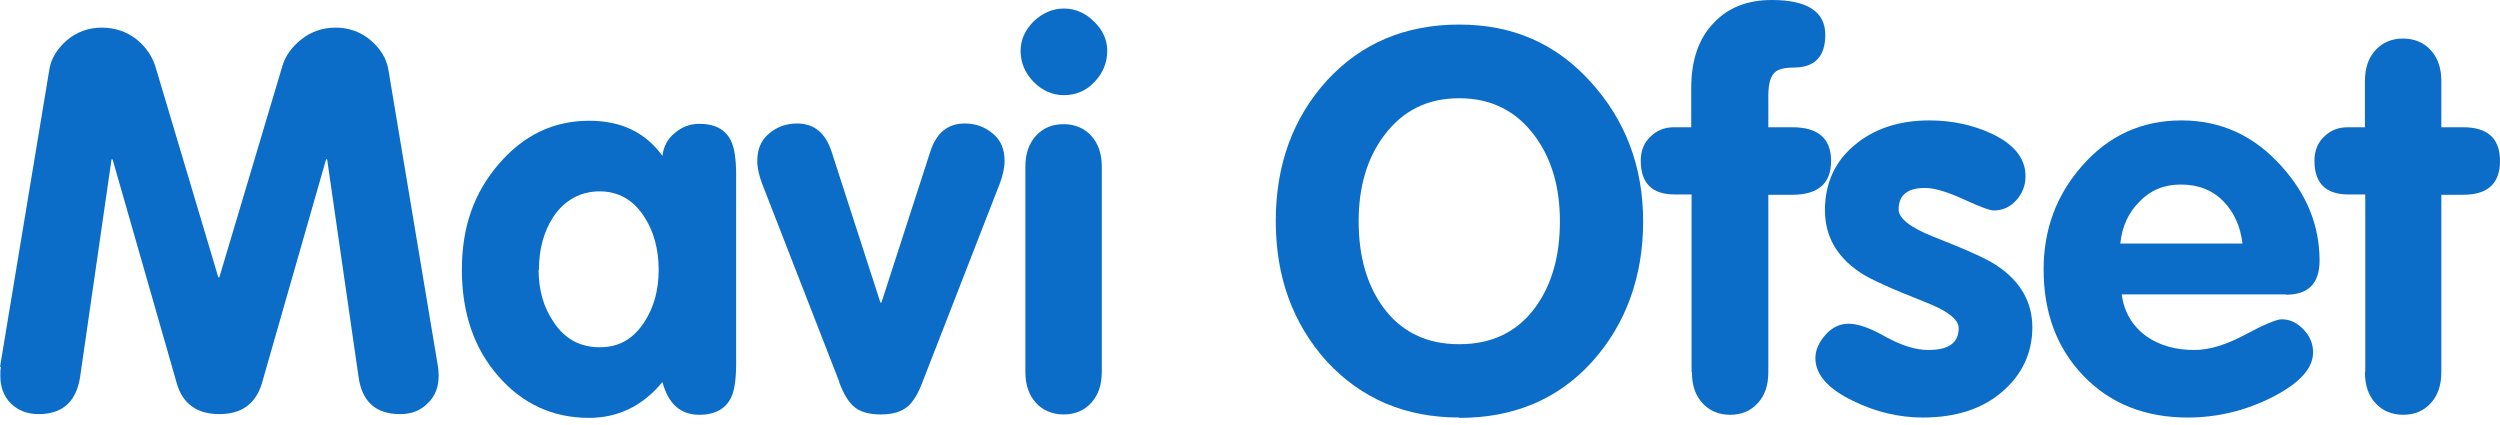<svg width="200" height="34" viewBox="0 0 200 34" fill="none" xmlns="http://www.w3.org/2000/svg">
<path d="M0 29.363L3.957 5.512C4.093 4.694 4.557 3.93 5.321 3.247C6.113 2.565 7.068 2.21 8.132 2.21C9.169 2.21 10.097 2.511 10.915 3.138C11.652 3.739 12.143 4.448 12.416 5.267L17.465 22.186H17.547L22.595 5.267C22.841 4.448 23.359 3.739 24.123 3.138C24.915 2.511 25.843 2.21 26.852 2.21C27.944 2.21 28.899 2.565 29.718 3.275C30.454 3.93 30.891 4.666 31.055 5.485L35.039 29.336C35.066 29.499 35.093 29.745 35.093 30.072C35.093 30.973 34.793 31.737 34.193 32.283C33.62 32.856 32.91 33.129 32.01 33.129C30.072 33.129 28.953 32.146 28.681 30.127L26.17 12.744H26.088L20.958 30.645C20.467 32.31 19.32 33.129 17.547 33.129C15.773 33.129 14.6 32.31 14.136 30.645L9.005 12.744H8.923L6.413 30.127C6.113 32.119 5.021 33.129 3.084 33.129C2.21 33.129 1.474 32.856 0.873 32.283C0.3 31.71 0.027 30.973 0.027 30.072C0.027 29.745 0.027 29.527 0.082 29.336" fill="#0B6DC7"/>
<path fill-rule="evenodd" clip-rule="evenodd" d="M43.09 21.585C43.09 23.223 43.499 24.614 44.29 25.761C45.164 27.098 46.392 27.78 47.974 27.78C49.557 27.78 50.676 27.098 51.549 25.761C52.313 24.587 52.695 23.195 52.695 21.585C52.695 19.975 52.313 18.529 51.549 17.356C50.676 15.991 49.475 15.309 47.974 15.309C46.474 15.309 45.164 15.991 44.263 17.356C43.499 18.529 43.117 19.921 43.117 21.585M58.89 13.944V29.144C58.89 30.345 58.754 31.218 58.508 31.764C58.071 32.692 57.225 33.183 55.943 33.183C54.442 33.183 53.459 32.31 52.996 30.563C51.413 32.474 49.448 33.429 47.129 33.429C44.209 33.429 41.807 32.31 39.87 30.099C37.932 27.889 36.95 25.051 36.95 21.585C36.95 18.12 37.932 15.418 39.897 13.126C41.889 10.806 44.29 9.66 47.129 9.66C49.694 9.66 51.631 10.588 52.996 12.471C53.077 11.734 53.405 11.107 53.978 10.643C54.551 10.151 55.206 9.906 55.943 9.906C57.225 9.906 58.071 10.37 58.508 11.325C58.754 11.871 58.89 12.744 58.89 13.944Z" fill="#0B6DC7"/>
<path d="M67.159 30.591L60.964 14.681C60.718 14.027 60.582 13.426 60.582 12.88C60.582 11.953 60.882 11.216 61.51 10.697C62.137 10.152 62.901 9.879 63.775 9.879C65.112 9.879 66.012 10.616 66.504 12.062L70.433 24.205H70.515L74.445 12.062C74.936 10.616 75.836 9.879 77.174 9.879C78.047 9.879 78.811 10.152 79.439 10.697C80.066 11.216 80.366 11.925 80.366 12.88C80.366 13.426 80.23 14.027 79.984 14.681L73.79 30.591C73.462 31.464 73.08 32.092 72.671 32.474C72.152 32.938 71.416 33.156 70.46 33.156C69.505 33.156 68.741 32.938 68.25 32.474C67.841 32.092 67.486 31.491 67.131 30.591" fill="#0B6DC7"/>
<path fill-rule="evenodd" clip-rule="evenodd" d="M85.114 0.682C86.015 0.682 86.833 1.037 87.516 1.719C88.225 2.402 88.58 3.193 88.58 4.066C88.58 5.021 88.225 5.867 87.543 6.577C86.888 7.259 86.069 7.614 85.114 7.614C84.214 7.614 83.395 7.259 82.685 6.549C82.003 5.84 81.648 5.021 81.648 4.066C81.648 3.193 82.003 2.402 82.685 1.719C83.395 1.037 84.214 0.682 85.114 0.682ZM82.031 29.745V13.344C82.031 12.307 82.303 11.489 82.876 10.861C83.45 10.233 84.186 9.933 85.087 9.933C85.987 9.933 86.751 10.261 87.297 10.861C87.87 11.489 88.143 12.307 88.143 13.344V29.745C88.143 30.782 87.87 31.601 87.297 32.228C86.724 32.856 85.987 33.156 85.087 33.156C84.186 33.156 83.422 32.829 82.876 32.228C82.303 31.601 82.031 30.782 82.031 29.745Z" fill="#0B6DC7"/>
<path fill-rule="evenodd" clip-rule="evenodd" d="M116.742 33.402C112.431 33.402 108.911 31.901 106.154 28.926C103.425 25.897 102.061 22.159 102.061 17.683C102.061 13.208 103.425 9.442 106.154 6.44C108.911 3.438 112.458 1.965 116.742 1.965C121.027 1.965 124.492 3.493 127.249 6.549C130.032 9.606 131.451 13.317 131.451 17.71C131.451 22.104 130.087 25.924 127.358 28.953C124.629 31.955 121.081 33.429 116.77 33.429M116.77 27.535C119.362 27.535 121.382 26.552 122.828 24.587C124.138 22.786 124.793 20.494 124.793 17.71C124.793 14.927 124.11 12.662 122.773 10.861C121.3 8.869 119.28 7.859 116.742 7.859C114.205 7.859 112.212 8.842 110.712 10.861C109.374 12.662 108.692 14.927 108.692 17.71C108.692 20.494 109.347 22.786 110.657 24.587C112.103 26.552 114.123 27.535 116.715 27.535H116.77Z" fill="#0B6DC7"/>
<path d="M135.326 29.745V15.555H133.961C132.16 15.555 131.26 14.654 131.26 12.853C131.26 12.089 131.505 11.434 132.024 10.943C132.542 10.424 133.17 10.179 133.934 10.179H135.299V7.013C135.299 4.803 135.899 3.056 137.127 1.801C138.273 0.6 139.801 0 141.739 0C144.577 0 146.023 0.928 146.023 2.783C146.023 4.53 145.177 5.403 143.512 5.403C142.83 5.403 142.366 5.512 142.093 5.703C141.657 6.004 141.466 6.658 141.466 7.668V10.179H143.376C145.45 10.179 146.487 11.079 146.487 12.88C146.487 14.681 145.45 15.582 143.376 15.582H141.466V29.772C141.466 30.809 141.193 31.628 140.62 32.255C140.047 32.883 139.31 33.183 138.409 33.183C137.509 33.183 136.745 32.856 136.199 32.255C135.626 31.628 135.353 30.809 135.353 29.772" fill="#0B6DC7"/>
<path d="M162.041 14.108C162.041 14.818 161.796 15.473 161.304 16.019C160.813 16.564 160.213 16.837 159.503 16.837C159.176 16.837 158.385 16.537 157.075 15.937C155.765 15.336 154.728 15.036 153.991 15.036C152.599 15.036 151.89 15.609 151.89 16.756C151.89 17.465 152.818 18.202 154.673 18.939C157.32 19.976 159.039 20.74 159.804 21.285C161.659 22.541 162.587 24.178 162.587 26.197C162.587 28.217 161.768 29.991 160.158 31.355C158.576 32.719 156.447 33.402 153.827 33.402C151.917 33.402 150.061 32.965 148.233 32.065C146.241 31.109 145.231 29.963 145.231 28.653C145.231 28.08 145.45 27.507 145.914 26.934C146.459 26.252 147.114 25.897 147.878 25.897C148.642 25.897 149.652 26.252 150.88 26.962C152.135 27.644 153.254 27.998 154.264 27.998C155.901 27.998 156.693 27.425 156.693 26.252C156.693 25.543 155.765 24.833 153.909 24.123C151.289 23.087 149.57 22.322 148.779 21.777C146.923 20.521 145.995 18.884 145.995 16.81C145.995 14.736 146.759 12.962 148.315 11.652C149.87 10.315 151.89 9.633 154.346 9.633C156.147 9.633 157.811 9.988 159.34 10.697C161.141 11.543 162.041 12.689 162.041 14.081" fill="#0B6DC7"/>
<path fill-rule="evenodd" clip-rule="evenodd" d="M169.601 19.484H179.398C179.234 18.093 178.716 16.974 177.87 16.101C177.024 15.227 175.878 14.763 174.486 14.763C173.094 14.763 172.03 15.227 171.157 16.128C170.283 17.001 169.765 18.12 169.629 19.457M182.864 23.55H169.738C169.929 24.997 170.611 26.116 171.757 26.934C172.794 27.644 174.049 27.998 175.55 27.998C176.751 27.998 178.088 27.589 179.616 26.77C181.144 25.952 182.127 25.543 182.536 25.543C183.191 25.543 183.764 25.815 184.283 26.361C184.801 26.907 185.047 27.507 185.047 28.189C185.047 29.472 183.955 30.673 181.745 31.792C179.589 32.883 177.324 33.402 175.004 33.402C171.593 33.402 168.81 32.283 166.681 30.072C164.553 27.862 163.489 25.024 163.489 21.558C163.489 18.338 164.526 15.582 166.572 13.262C168.701 10.834 171.348 9.633 174.513 9.633C177.679 9.633 180.353 10.861 182.536 13.317C184.556 15.555 185.565 18.065 185.565 20.849C185.565 22.677 184.665 23.578 182.864 23.578V23.55Z" fill="#0B6DC7"/>
<path d="M189.221 29.745V15.555H187.856C186.055 15.555 185.155 14.654 185.155 12.853C185.155 12.089 185.401 11.434 185.919 10.943C186.437 10.424 187.065 10.179 187.829 10.179H189.194V6.495C189.194 5.458 189.467 4.639 190.04 4.012C190.613 3.384 191.349 3.084 192.25 3.084C193.151 3.084 193.915 3.411 194.46 4.012C195.033 4.639 195.306 5.458 195.306 6.495V10.179H197.053C199.018 10.179 200 11.079 200 12.88C200 14.681 199.018 15.582 197.053 15.582H195.306V29.772C195.306 30.809 195.033 31.628 194.46 32.255C193.887 32.883 193.151 33.183 192.25 33.183C191.349 33.183 190.585 32.856 190.04 32.255C189.467 31.628 189.194 30.809 189.194 29.772" fill="#0B6DC7"/>
</svg>
